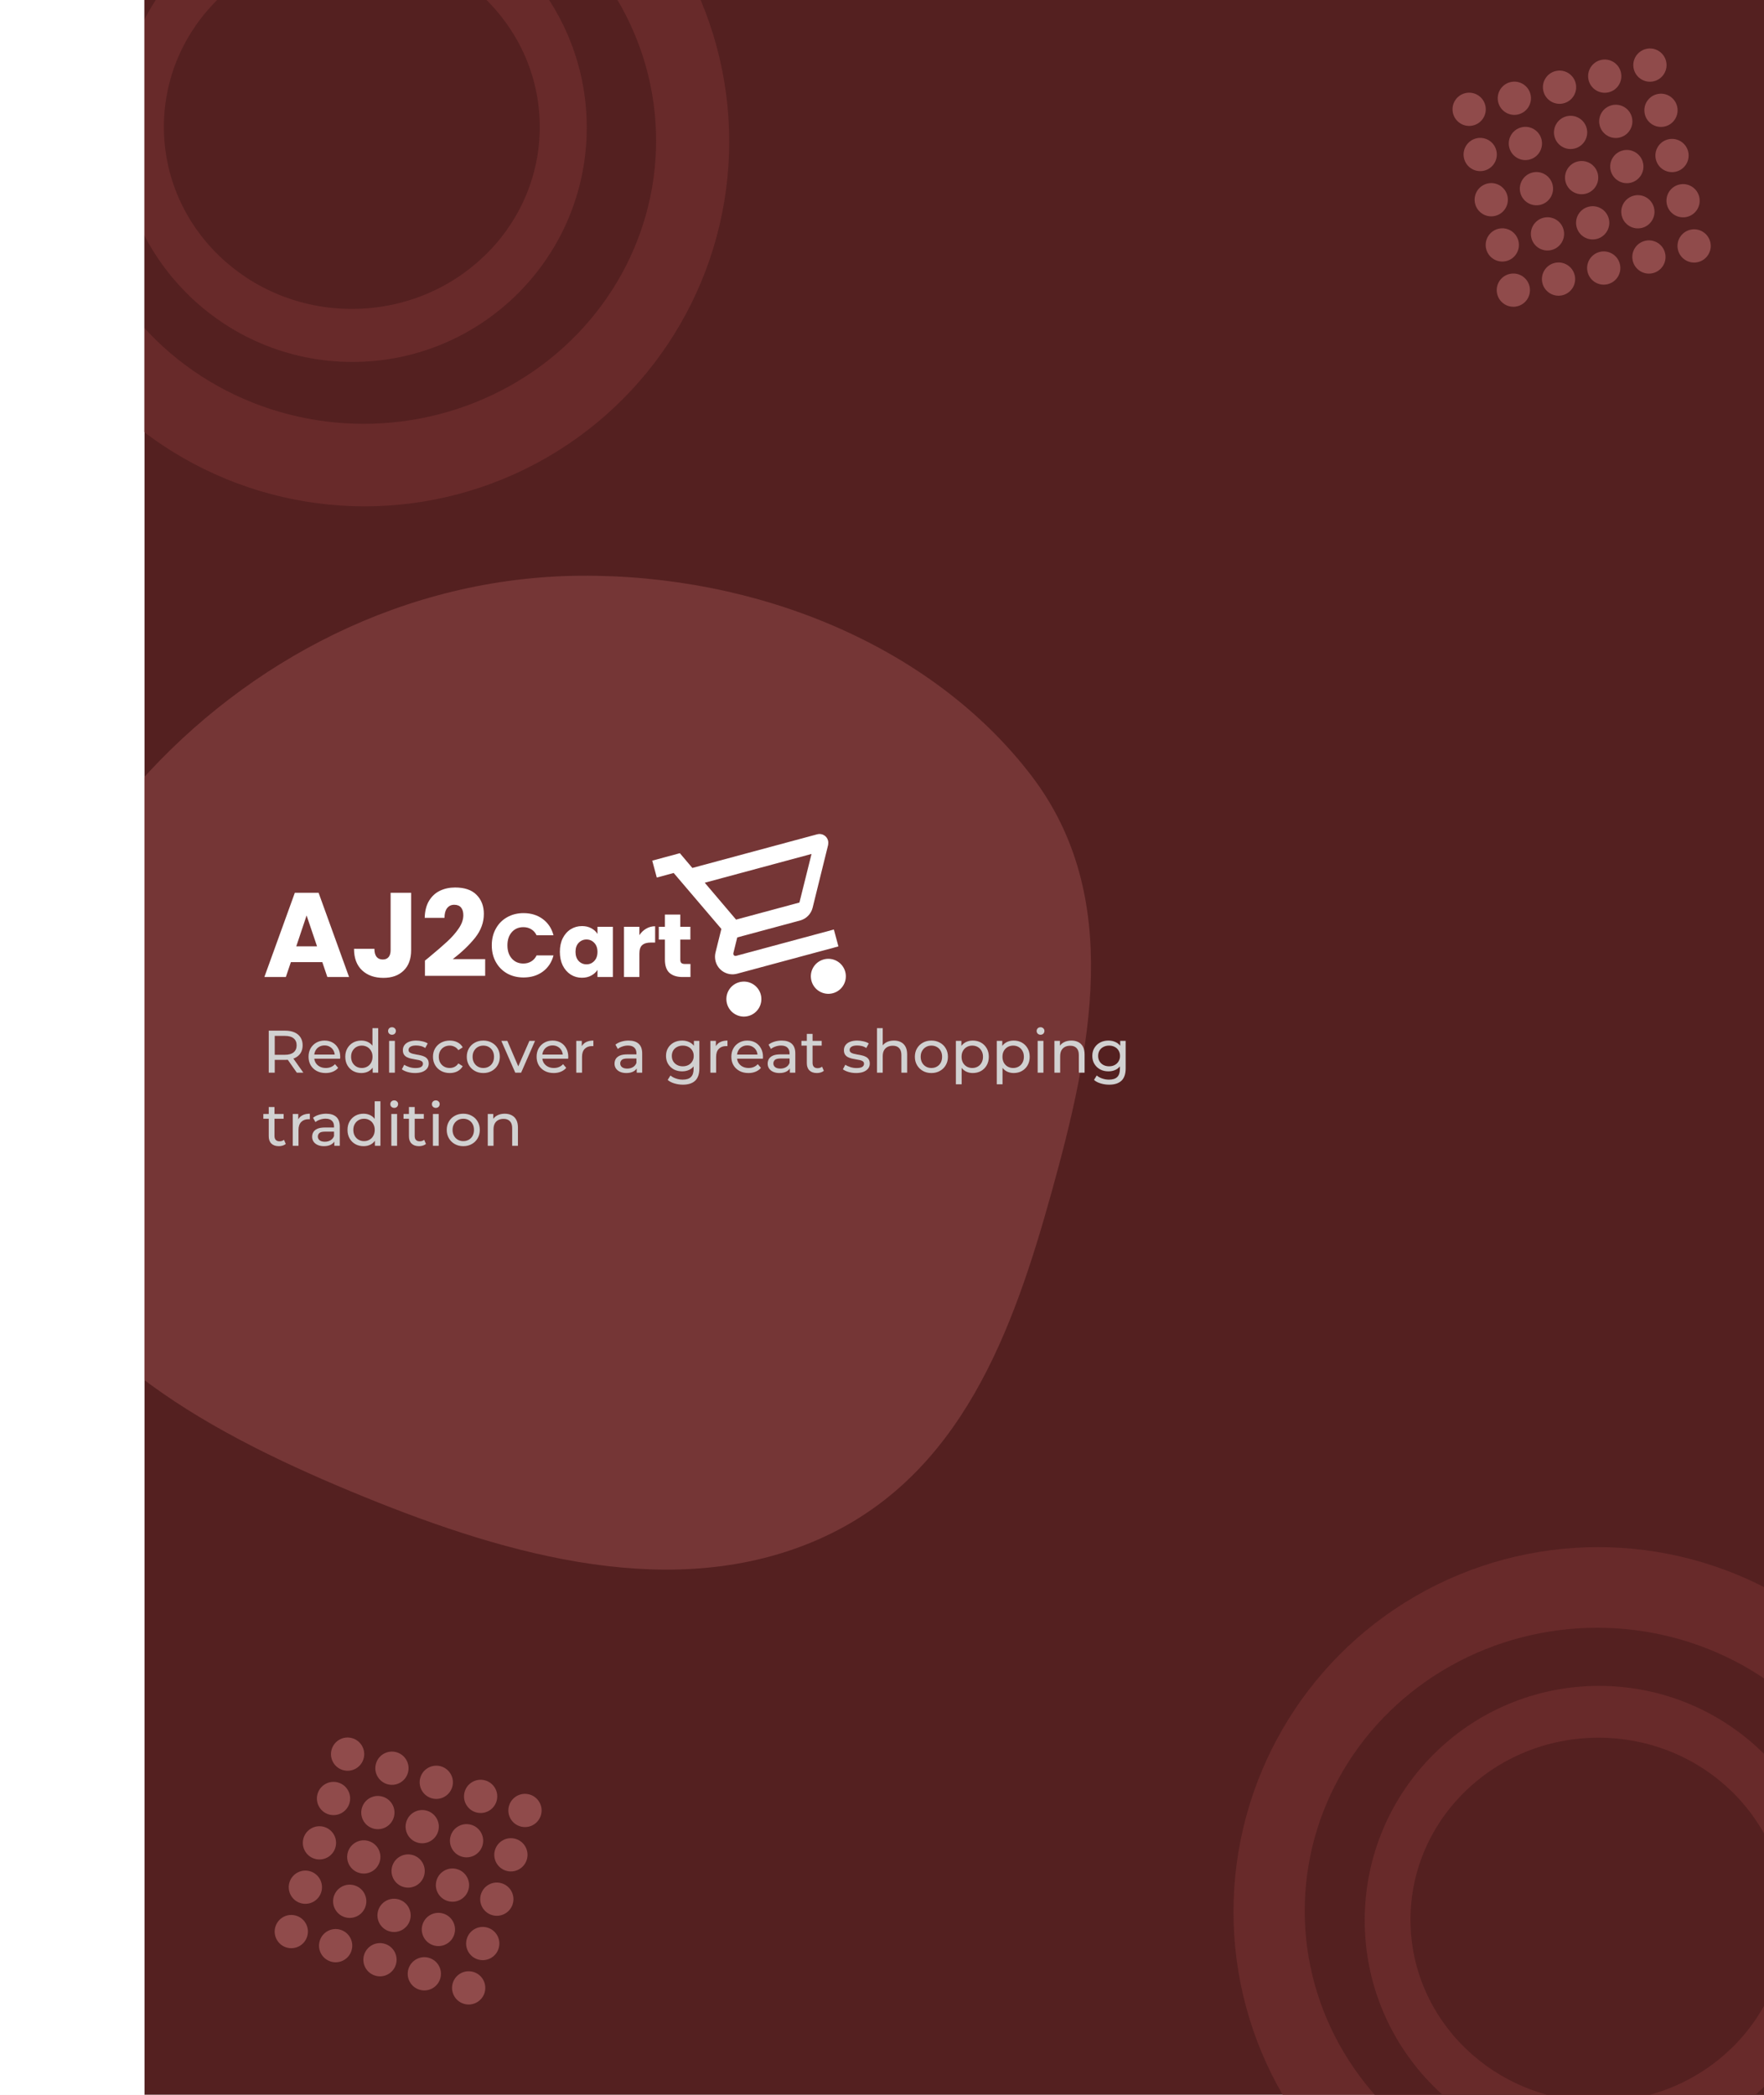 <svg width="941" height="1117" viewBox="0 0 941 1117" fill="none" xmlns="http://www.w3.org/2000/svg">
<rect width="941" height="1117" fill="#F5F5F5"/>
<g clip-path="url(#clip0_0_1)">
<rect width="1728" height="1117" transform="translate(-787)" fill="white"/>
<rect x="77" width="864" height="1117" fill="#542020"/>
<path fill-rule="evenodd" clip-rule="evenodd" d="M309.55 307.011C403.797 306.265 497.138 344.218 550.21 413.652C599.484 478.117 581.977 560.167 560.922 635.883C540.541 709.17 512.88 787.113 437.017 820.693C360.348 854.629 272.086 829.926 194.239 798.19C113.775 765.387 32.427 721.926 8.488 645.993C-16.628 566.33 16.572 482.299 74.192 417.421C132.088 352.232 216.283 307.749 309.55 307.011Z" fill="#914B4B" fill-opacity="0.53"/>
<circle cx="194.5" cy="75.5" r="194.5" fill="#682A2A"/>
<ellipse cx="194" cy="75" rx="156" ry="151" fill="#542020"/>
<circle cx="852.5" cy="1019.5" r="194.5" fill="#682A2A"/>
<ellipse cx="852" cy="1019" rx="156" ry="151" fill="#542020"/>
<circle cx="188" cy="68" r="125" fill="#682A2A"/>
<ellipse cx="187.679" cy="67.679" rx="100.257" ry="97.044" fill="#542020"/>
<circle cx="853" cy="1024" r="125" fill="#682A2A"/>
<ellipse cx="852.679" cy="1023.68" rx="100.257" ry="97.044" fill="#542020"/>
<ellipse cx="783.715" cy="58.289" rx="8.864" ry="8.863" transform="rotate(-13.737 783.715 58.289)" fill="#904B4B"/>
<ellipse cx="831.931" cy="46.502" rx="8.864" ry="8.863" transform="rotate(-13.737 831.931 46.502)" fill="#904B4B"/>
<ellipse cx="807.823" cy="52.395" rx="8.864" ry="8.863" transform="rotate(-13.737 807.823 52.395)" fill="#904B4B"/>
<ellipse cx="856.04" cy="40.608" rx="8.864" ry="8.863" transform="rotate(-13.737 856.04 40.608)" fill="#904B4B"/>
<ellipse cx="880.148" cy="34.715" rx="8.864" ry="8.863" transform="rotate(-13.737 880.148 34.715)" fill="#904B4B"/>
<ellipse cx="789.608" cy="82.396" rx="8.864" ry="8.863" transform="rotate(-13.737 789.608 82.396)" fill="#904B4B"/>
<ellipse cx="837.825" cy="70.609" rx="8.864" ry="8.863" transform="rotate(-13.737 837.825 70.609)" fill="#904B4B"/>
<ellipse cx="813.716" cy="76.502" rx="8.864" ry="8.863" transform="rotate(-13.737 813.716 76.502)" fill="#904B4B"/>
<ellipse cx="861.933" cy="64.716" rx="8.864" ry="8.863" transform="rotate(-13.737 861.933 64.716)" fill="#904B4B"/>
<ellipse cx="886.041" cy="58.822" rx="8.864" ry="8.863" transform="rotate(-13.737 886.041 58.822)" fill="#904B4B"/>
<ellipse cx="795.501" cy="106.503" rx="8.864" ry="8.863" transform="rotate(-13.737 795.501 106.503)" fill="#904B4B"/>
<ellipse cx="843.718" cy="94.716" rx="8.864" ry="8.863" transform="rotate(-13.737 843.718 94.716)" fill="#904B4B"/>
<ellipse cx="819.61" cy="100.61" rx="8.864" ry="8.863" transform="rotate(-13.737 819.61 100.61)" fill="#904B4B"/>
<ellipse cx="867.826" cy="88.823" rx="8.864" ry="8.863" transform="rotate(-13.737 867.826 88.823)" fill="#904B4B"/>
<ellipse cx="891.935" cy="82.93" rx="8.864" ry="8.863" transform="rotate(-13.737 891.935 82.93)" fill="#904B4B"/>
<ellipse cx="801.395" cy="130.611" rx="8.864" ry="8.863" transform="rotate(-13.737 801.395 130.611)" fill="#904B4B"/>
<ellipse cx="849.611" cy="118.824" rx="8.864" ry="8.863" transform="rotate(-13.737 849.611 118.824)" fill="#904B4B"/>
<ellipse cx="825.503" cy="124.717" rx="8.864" ry="8.863" transform="rotate(-13.737 825.503 124.717)" fill="#904B4B"/>
<ellipse cx="873.72" cy="112.93" rx="8.864" ry="8.863" transform="rotate(-13.737 873.72 112.93)" fill="#904B4B"/>
<ellipse cx="897.828" cy="107.037" rx="8.864" ry="8.863" transform="rotate(-13.737 897.828 107.037)" fill="#904B4B"/>
<ellipse cx="807.288" cy="154.718" rx="8.864" ry="8.863" transform="rotate(-13.737 807.288 154.718)" fill="#904B4B"/>
<ellipse cx="855.504" cy="142.931" rx="8.864" ry="8.863" transform="rotate(-13.737 855.504 142.931)" fill="#904B4B"/>
<ellipse cx="831.396" cy="148.825" rx="8.864" ry="8.863" transform="rotate(-13.737 831.396 148.825)" fill="#904B4B"/>
<ellipse cx="879.613" cy="137.038" rx="8.864" ry="8.863" transform="rotate(-13.737 879.613 137.038)" fill="#904B4B"/>
<ellipse cx="903.721" cy="131.144" rx="8.864" ry="8.863" transform="rotate(-13.737 903.721 131.144)" fill="#904B4B"/>
<ellipse cx="185.425" cy="935.39" rx="8.864" ry="8.863" transform="rotate(17.611 185.425 935.39)" fill="#904B4B"/>
<ellipse cx="232.735" cy="950.408" rx="8.864" ry="8.863" transform="rotate(17.611 232.735 950.408)" fill="#904B4B"/>
<ellipse cx="209.08" cy="942.899" rx="8.864" ry="8.863" transform="rotate(17.611 209.08 942.899)" fill="#904B4B"/>
<ellipse cx="256.39" cy="957.917" rx="8.864" ry="8.863" transform="rotate(17.611 256.39 957.917)" fill="#904B4B"/>
<ellipse cx="280.045" cy="965.426" rx="8.864" ry="8.863" transform="rotate(17.611 280.045 965.426)" fill="#904B4B"/>
<ellipse cx="177.917" cy="959.044" rx="8.864" ry="8.863" transform="rotate(17.611 177.917 959.044)" fill="#904B4B"/>
<ellipse cx="225.227" cy="974.062" rx="8.864" ry="8.863" transform="rotate(17.611 225.227 974.062)" fill="#904B4B"/>
<ellipse cx="201.572" cy="966.553" rx="8.864" ry="8.863" transform="rotate(17.611 201.572 966.553)" fill="#904B4B"/>
<ellipse cx="248.882" cy="981.571" rx="8.864" ry="8.863" transform="rotate(17.611 248.882 981.571)" fill="#904B4B"/>
<ellipse cx="272.537" cy="989.08" rx="8.864" ry="8.863" transform="rotate(17.611 272.537 989.08)" fill="#904B4B"/>
<ellipse cx="170.408" cy="982.699" rx="8.864" ry="8.863" transform="rotate(17.611 170.408 982.699)" fill="#904B4B"/>
<ellipse cx="217.718" cy="997.716" rx="8.864" ry="8.863" transform="rotate(17.611 217.718 997.716)" fill="#904B4B"/>
<ellipse cx="194.063" cy="990.208" rx="8.864" ry="8.863" transform="rotate(17.611 194.063 990.208)" fill="#904B4B"/>
<ellipse cx="241.373" cy="1005.23" rx="8.864" ry="8.863" transform="rotate(17.611 241.373 1005.23)" fill="#904B4B"/>
<ellipse cx="265.028" cy="1012.73" rx="8.864" ry="8.863" transform="rotate(17.611 265.028 1012.73)" fill="#904B4B"/>
<ellipse cx="162.899" cy="1006.35" rx="8.864" ry="8.863" transform="rotate(17.611 162.899 1006.35)" fill="#904B4B"/>
<ellipse cx="210.209" cy="1021.37" rx="8.864" ry="8.863" transform="rotate(17.611 210.209 1021.37)" fill="#904B4B"/>
<ellipse cx="186.554" cy="1013.86" rx="8.864" ry="8.863" transform="rotate(17.611 186.554 1013.86)" fill="#904B4B"/>
<ellipse cx="233.864" cy="1028.88" rx="8.864" ry="8.863" transform="rotate(17.611 233.864 1028.88)" fill="#904B4B"/>
<ellipse cx="257.519" cy="1036.39" rx="8.864" ry="8.863" transform="rotate(17.611 257.519 1036.39)" fill="#904B4B"/>
<ellipse cx="155.391" cy="1030.01" rx="8.864" ry="8.863" transform="rotate(17.611 155.391 1030.01)" fill="#904B4B"/>
<ellipse cx="202.701" cy="1045.02" rx="8.864" ry="8.863" transform="rotate(17.611 202.701 1045.02)" fill="#904B4B"/>
<ellipse cx="179.046" cy="1037.52" rx="8.864" ry="8.863" transform="rotate(17.611 179.046 1037.52)" fill="#904B4B"/>
<ellipse cx="226.356" cy="1052.53" rx="8.864" ry="8.863" transform="rotate(17.611 226.356 1052.53)" fill="#904B4B"/>
<ellipse cx="250.011" cy="1060.04" rx="8.864" ry="8.863" transform="rotate(17.611 250.011 1060.04)" fill="#904B4B"/>
<rect x="-787" width="864" height="1117" fill="white"/>
<path d="M143.36 572V549.6H152.096C154.059 549.6 155.733 549.909 157.12 550.528C158.507 551.147 159.573 552.043 160.32 553.216C161.067 554.389 161.44 555.787 161.44 557.408C161.44 559.029 161.067 560.427 160.32 561.6C159.573 562.752 158.507 563.637 157.12 564.256C155.733 564.875 154.059 565.184 152.096 565.184H145.12L146.56 563.712V572H143.36ZM158.336 572L152.64 563.872H156.064L161.824 572H158.336ZM146.56 564.032L145.12 562.464H152C154.048 562.464 155.595 562.027 156.64 561.152C157.707 560.256 158.24 559.008 158.24 557.408C158.24 555.808 157.707 554.571 156.64 553.696C155.595 552.821 154.048 552.384 152 552.384H145.12L146.56 550.784V564.032ZM173.714 572.192C171.901 572.192 170.301 571.819 168.914 571.072C167.549 570.325 166.482 569.301 165.714 568C164.967 566.699 164.594 565.205 164.594 563.52C164.594 561.835 164.957 560.341 165.682 559.04C166.429 557.739 167.442 556.725 168.722 556C170.023 555.253 171.485 554.88 173.106 554.88C174.749 554.88 176.199 555.243 177.458 555.968C178.717 556.693 179.698 557.717 180.402 559.04C181.127 560.341 181.49 561.867 181.49 563.616C181.49 563.744 181.479 563.893 181.458 564.064C181.458 564.235 181.447 564.395 181.426 564.544H166.994V562.336H179.826L178.578 563.104C178.599 562.016 178.375 561.045 177.906 560.192C177.437 559.339 176.786 558.677 175.954 558.208C175.143 557.717 174.194 557.472 173.106 557.472C172.039 557.472 171.09 557.717 170.258 558.208C169.426 558.677 168.775 559.349 168.306 560.224C167.837 561.077 167.602 562.059 167.602 563.168V563.68C167.602 564.811 167.858 565.824 168.37 566.72C168.903 567.595 169.639 568.277 170.578 568.768C171.517 569.259 172.594 569.504 173.81 569.504C174.813 569.504 175.719 569.333 176.53 568.992C177.362 568.651 178.087 568.139 178.706 567.456L180.402 569.44C179.634 570.336 178.674 571.019 177.522 571.488C176.391 571.957 175.122 572.192 173.714 572.192ZM192.764 572.192C191.121 572.192 189.649 571.829 188.348 571.104C187.068 570.379 186.054 569.365 185.308 568.064C184.561 566.763 184.188 565.248 184.188 563.52C184.188 561.792 184.561 560.288 185.308 559.008C186.054 557.707 187.068 556.693 188.348 555.968C189.649 555.243 191.121 554.88 192.764 554.88C194.193 554.88 195.484 555.2 196.636 555.84C197.788 556.48 198.705 557.44 199.388 558.72C200.092 560 200.444 561.6 200.444 563.52C200.444 565.44 200.102 567.04 199.42 568.32C198.758 569.6 197.852 570.571 196.7 571.232C195.548 571.872 194.236 572.192 192.764 572.192ZM193.02 569.504C194.086 569.504 195.046 569.259 195.9 568.768C196.774 568.277 197.457 567.584 197.948 566.688C198.46 565.771 198.716 564.715 198.716 563.52C198.716 562.304 198.46 561.259 197.948 560.384C197.457 559.488 196.774 558.795 195.9 558.304C195.046 557.813 194.086 557.568 193.02 557.568C191.932 557.568 190.961 557.813 190.108 558.304C189.254 558.795 188.572 559.488 188.06 560.384C187.548 561.259 187.292 562.304 187.292 563.52C187.292 564.715 187.548 565.771 188.06 566.688C188.572 567.584 189.254 568.277 190.108 568.768C190.961 569.259 191.932 569.504 193.02 569.504ZM198.812 572V567.424L199.004 563.488L198.684 559.552V548.256H201.756V572H198.812ZM207.568 572V555.04H210.64V572H207.568ZM209.104 551.776C208.507 551.776 208.006 551.584 207.6 551.2C207.216 550.816 207.024 550.347 207.024 549.792C207.024 549.216 207.216 548.736 207.6 548.352C208.006 547.968 208.507 547.776 209.104 547.776C209.702 547.776 210.192 547.968 210.576 548.352C210.982 548.715 211.184 549.173 211.184 549.728C211.184 550.304 210.992 550.795 210.608 551.2C210.224 551.584 209.723 551.776 209.104 551.776ZM221.37 572.192C219.962 572.192 218.618 572 217.338 571.616C216.079 571.232 215.087 570.763 214.362 570.208L215.642 567.776C216.367 568.267 217.263 568.683 218.33 569.024C219.396 569.365 220.484 569.536 221.594 569.536C223.023 569.536 224.047 569.333 224.666 568.928C225.306 568.523 225.626 567.957 225.626 567.232C225.626 566.699 225.434 566.283 225.05 565.984C224.666 565.685 224.154 565.461 223.514 565.312C222.895 565.163 222.202 565.035 221.434 564.928C220.666 564.8 219.898 564.651 219.13 564.48C218.362 564.288 217.658 564.032 217.018 563.712C216.378 563.371 215.866 562.912 215.482 562.336C215.098 561.739 214.906 560.949 214.906 559.968C214.906 558.944 215.194 558.048 215.77 557.28C216.346 556.512 217.156 555.925 218.202 555.52C219.268 555.093 220.527 554.88 221.978 554.88C223.087 554.88 224.207 555.019 225.338 555.296C226.49 555.552 227.428 555.925 228.154 556.416L226.842 558.848C226.074 558.336 225.274 557.984 224.442 557.792C223.61 557.6 222.778 557.504 221.946 557.504C220.602 557.504 219.599 557.728 218.938 558.176C218.276 558.603 217.946 559.157 217.946 559.84C217.946 560.416 218.138 560.864 218.522 561.184C218.927 561.483 219.439 561.717 220.058 561.888C220.698 562.059 221.402 562.208 222.17 562.336C222.938 562.443 223.706 562.592 224.474 562.784C225.242 562.955 225.935 563.2 226.554 563.52C227.194 563.84 227.706 564.288 228.09 564.864C228.495 565.44 228.698 566.208 228.698 567.168C228.698 568.192 228.399 569.077 227.802 569.824C227.204 570.571 226.362 571.157 225.274 571.584C224.186 571.989 222.884 572.192 221.37 572.192ZM239.929 572.192C238.201 572.192 236.654 571.819 235.289 571.072C233.945 570.325 232.889 569.301 232.121 568C231.353 566.699 230.969 565.205 230.969 563.52C230.969 561.835 231.353 560.341 232.121 559.04C232.889 557.739 233.945 556.725 235.289 556C236.654 555.253 238.201 554.88 239.929 554.88C241.465 554.88 242.83 555.189 244.025 555.808C245.241 556.405 246.18 557.301 246.841 558.496L244.505 560C243.95 559.168 243.268 558.56 242.457 558.176C241.668 557.771 240.814 557.568 239.897 557.568C238.788 557.568 237.796 557.813 236.921 558.304C236.046 558.795 235.353 559.488 234.841 560.384C234.329 561.259 234.073 562.304 234.073 563.52C234.073 564.736 234.329 565.792 234.841 566.688C235.353 567.584 236.046 568.277 236.921 568.768C237.796 569.259 238.788 569.504 239.897 569.504C240.814 569.504 241.668 569.312 242.457 568.928C243.268 568.523 243.95 567.904 244.505 567.072L246.841 568.544C246.18 569.717 245.241 570.624 244.025 571.264C242.83 571.883 241.465 572.192 239.929 572.192ZM257.832 572.192C256.126 572.192 254.611 571.819 253.288 571.072C251.966 570.325 250.92 569.301 250.152 568C249.384 566.677 249 565.184 249 563.52C249 561.835 249.384 560.341 250.152 559.04C250.92 557.739 251.966 556.725 253.288 556C254.611 555.253 256.126 554.88 257.832 554.88C259.518 554.88 261.022 555.253 262.344 556C263.688 556.725 264.734 557.739 265.48 559.04C266.248 560.32 266.632 561.813 266.632 563.52C266.632 565.205 266.248 566.699 265.48 568C264.734 569.301 263.688 570.325 262.344 571.072C261.022 571.819 259.518 572.192 257.832 572.192ZM257.832 569.504C258.92 569.504 259.891 569.259 260.744 568.768C261.619 568.277 262.302 567.584 262.792 566.688C263.283 565.771 263.528 564.715 263.528 563.52C263.528 562.304 263.283 561.259 262.792 560.384C262.302 559.488 261.619 558.795 260.744 558.304C259.891 557.813 258.92 557.568 257.832 557.568C256.744 557.568 255.774 557.813 254.92 558.304C254.067 558.795 253.384 559.488 252.872 560.384C252.36 561.259 252.104 562.304 252.104 563.52C252.104 564.715 252.36 565.771 252.872 566.688C253.384 567.584 254.067 568.277 254.92 568.768C255.774 569.259 256.744 569.504 257.832 569.504ZM274.86 572L267.436 555.04H270.636L277.228 570.4H275.692L282.412 555.04H285.42L277.996 572H274.86ZM295.37 572.192C293.557 572.192 291.957 571.819 290.57 571.072C289.205 570.325 288.138 569.301 287.37 568C286.624 566.699 286.25 565.205 286.25 563.52C286.25 561.835 286.613 560.341 287.338 559.04C288.085 557.739 289.098 556.725 290.378 556C291.68 555.253 293.141 554.88 294.762 554.88C296.405 554.88 297.856 555.243 299.114 555.968C300.373 556.693 301.354 557.717 302.058 559.04C302.784 560.341 303.146 561.867 303.146 563.616C303.146 563.744 303.136 563.893 303.114 564.064C303.114 564.235 303.104 564.395 303.082 564.544H288.65V562.336H301.482L300.234 563.104C300.256 562.016 300.032 561.045 299.562 560.192C299.093 559.339 298.442 558.677 297.61 558.208C296.8 557.717 295.85 557.472 294.762 557.472C293.696 557.472 292.746 557.717 291.914 558.208C291.082 558.677 290.432 559.349 289.962 560.224C289.493 561.077 289.258 562.059 289.258 563.168V563.68C289.258 564.811 289.514 565.824 290.026 566.72C290.56 567.595 291.296 568.277 292.234 568.768C293.173 569.259 294.25 569.504 295.466 569.504C296.469 569.504 297.376 569.333 298.186 568.992C299.018 568.651 299.744 568.139 300.362 567.456L302.058 569.44C301.29 570.336 300.33 571.019 299.178 571.488C298.048 571.957 296.778 572.192 295.37 572.192ZM307.412 572V555.04H310.356V559.648L310.068 558.496C310.537 557.323 311.327 556.427 312.436 555.808C313.545 555.189 314.911 554.88 316.532 554.88V557.856C316.404 557.835 316.276 557.824 316.148 557.824C316.041 557.824 315.935 557.824 315.828 557.824C314.185 557.824 312.884 558.315 311.924 559.296C310.964 560.277 310.484 561.696 310.484 563.552V572H307.412ZM339.659 572V568.416L339.499 567.744V561.632C339.499 560.331 339.115 559.328 338.347 558.624C337.6 557.899 336.469 557.536 334.955 557.536C333.952 557.536 332.971 557.707 332.011 558.048C331.051 558.368 330.24 558.805 329.579 559.36L328.299 557.056C329.173 556.352 330.219 555.819 331.435 555.456C332.672 555.072 333.963 554.88 335.307 554.88C337.632 554.88 339.424 555.445 340.683 556.576C341.941 557.707 342.571 559.435 342.571 561.76V572H339.659ZM334.091 572.192C332.832 572.192 331.723 571.979 330.763 571.552C329.824 571.125 329.099 570.539 328.587 569.792C328.075 569.024 327.819 568.16 327.819 567.2C327.819 566.283 328.032 565.451 328.459 564.704C328.907 563.957 329.621 563.36 330.603 562.912C331.605 562.464 332.949 562.24 334.635 562.24H340.011V564.448H334.763C333.227 564.448 332.192 564.704 331.659 565.216C331.125 565.728 330.859 566.347 330.859 567.072C330.859 567.904 331.189 568.576 331.851 569.088C332.512 569.579 333.429 569.824 334.603 569.824C335.755 569.824 336.757 569.568 337.611 569.056C338.485 568.544 339.115 567.797 339.499 566.816L340.107 568.928C339.701 569.931 338.987 570.731 337.963 571.328C336.939 571.904 335.648 572.192 334.091 572.192ZM364.274 578.4C362.716 578.4 361.202 578.176 359.73 577.728C358.279 577.301 357.095 576.683 356.178 575.872L357.65 573.504C358.439 574.187 359.41 574.72 360.562 575.104C361.714 575.509 362.919 575.712 364.178 575.712C366.183 575.712 367.655 575.243 368.594 574.304C369.532 573.365 370.002 571.936 370.002 570.016V566.432L370.322 563.072L370.162 559.68V555.04H373.074V569.696C373.074 572.683 372.327 574.88 370.833 576.288C369.34 577.696 367.154 578.4 364.274 578.4ZM363.89 571.296C362.247 571.296 360.775 570.955 359.474 570.272C358.194 569.568 357.17 568.597 356.402 567.36C355.655 566.123 355.282 564.693 355.282 563.072C355.282 561.429 355.655 560 356.402 558.784C357.17 557.547 358.194 556.587 359.474 555.904C360.775 555.221 362.247 554.88 363.89 554.88C365.34 554.88 366.663 555.179 367.858 555.776C369.052 556.352 370.002 557.248 370.706 558.464C371.431 559.68 371.794 561.216 371.794 563.072C371.794 564.907 371.431 566.432 370.706 567.648C370.002 568.864 369.052 569.781 367.858 570.4C366.663 570.997 365.34 571.296 363.89 571.296ZM364.242 568.608C365.372 568.608 366.375 568.373 367.25 567.904C368.124 567.435 368.807 566.784 369.298 565.952C369.81 565.12 370.066 564.16 370.066 563.072C370.066 561.984 369.81 561.024 369.298 560.192C368.807 559.36 368.124 558.72 367.25 558.272C366.375 557.803 365.372 557.568 364.242 557.568C363.111 557.568 362.098 557.803 361.202 558.272C360.327 558.72 359.634 559.36 359.122 560.192C358.631 561.024 358.386 561.984 358.386 563.072C358.386 564.16 358.631 565.12 359.122 565.952C359.634 566.784 360.327 567.435 361.202 567.904C362.098 568.373 363.111 568.608 364.242 568.608ZM378.943 572V555.04H381.887V559.648L381.599 558.496C382.069 557.323 382.858 556.427 383.967 555.808C385.077 555.189 386.442 554.88 388.063 554.88V557.856C387.935 557.835 387.807 557.824 387.679 557.824C387.573 557.824 387.466 557.824 387.359 557.824C385.717 557.824 384.415 558.315 383.455 559.296C382.495 560.277 382.015 561.696 382.015 563.552V572H378.943ZM399.245 572.192C397.432 572.192 395.832 571.819 394.445 571.072C393.08 570.325 392.013 569.301 391.245 568C390.499 566.699 390.125 565.205 390.125 563.52C390.125 561.835 390.488 560.341 391.213 559.04C391.96 557.739 392.973 556.725 394.253 556C395.555 555.253 397.016 554.88 398.637 554.88C400.28 554.88 401.731 555.243 402.989 555.968C404.248 556.693 405.229 557.717 405.933 559.04C406.659 560.341 407.021 561.867 407.021 563.616C407.021 563.744 407.011 563.893 406.989 564.064C406.989 564.235 406.979 564.395 406.957 564.544H392.525V562.336H405.357L404.109 563.104C404.131 562.016 403.907 561.045 403.437 560.192C402.968 559.339 402.317 558.677 401.485 558.208C400.675 557.717 399.725 557.472 398.637 557.472C397.571 557.472 396.621 557.717 395.789 558.208C394.957 558.677 394.307 559.349 393.837 560.224C393.368 561.077 393.133 562.059 393.133 563.168V563.68C393.133 564.811 393.389 565.824 393.901 566.72C394.435 567.595 395.171 568.277 396.109 568.768C397.048 569.259 398.125 569.504 399.341 569.504C400.344 569.504 401.251 569.333 402.061 568.992C402.893 568.651 403.619 568.139 404.237 567.456L405.933 569.44C405.165 570.336 404.205 571.019 403.053 571.488C401.923 571.957 400.653 572.192 399.245 572.192ZM421.346 572V568.416L421.186 567.744V561.632C421.186 560.331 420.802 559.328 420.034 558.624C419.288 557.899 418.157 557.536 416.642 557.536C415.64 557.536 414.658 557.707 413.698 558.048C412.738 558.368 411.928 558.805 411.266 559.36L409.986 557.056C410.861 556.352 411.906 555.819 413.122 555.456C414.36 555.072 415.65 554.88 416.994 554.88C419.32 554.88 421.112 555.445 422.37 556.576C423.629 557.707 424.258 559.435 424.258 561.76V572H421.346ZM415.778 572.192C414.52 572.192 413.41 571.979 412.45 571.552C411.512 571.125 410.786 570.539 410.274 569.792C409.762 569.024 409.506 568.16 409.506 567.2C409.506 566.283 409.72 565.451 410.146 564.704C410.594 563.957 411.309 563.36 412.29 562.912C413.293 562.464 414.637 562.24 416.322 562.24H421.698V564.448H416.45C414.914 564.448 413.88 564.704 413.346 565.216C412.813 565.728 412.546 566.347 412.546 567.072C412.546 567.904 412.877 568.576 413.538 569.088C414.2 569.579 415.117 569.824 416.29 569.824C417.442 569.824 418.445 569.568 419.298 569.056C420.173 568.544 420.802 567.797 421.186 566.816L421.794 568.928C421.389 569.931 420.674 570.731 419.65 571.328C418.626 571.904 417.336 572.192 415.778 572.192ZM435.767 572.192C434.061 572.192 432.738 571.733 431.799 570.816C430.861 569.899 430.391 568.587 430.391 566.88V551.328H433.463V566.752C433.463 567.669 433.687 568.373 434.135 568.864C434.605 569.355 435.266 569.6 436.119 569.6C437.079 569.6 437.879 569.333 438.519 568.8L439.479 571.008C439.01 571.413 438.445 571.712 437.783 571.904C437.143 572.096 436.471 572.192 435.767 572.192ZM427.511 557.568V555.04H438.327V557.568H427.511ZM456.651 572.192C455.243 572.192 453.899 572 452.619 571.616C451.36 571.232 450.368 570.763 449.643 570.208L450.923 567.776C451.648 568.267 452.544 568.683 453.611 569.024C454.678 569.365 455.766 569.536 456.875 569.536C458.304 569.536 459.328 569.333 459.947 568.928C460.587 568.523 460.907 567.957 460.907 567.232C460.907 566.699 460.715 566.283 460.331 565.984C459.947 565.685 459.435 565.461 458.795 565.312C458.176 565.163 457.483 565.035 456.715 564.928C455.947 564.8 455.179 564.651 454.411 564.48C453.643 564.288 452.939 564.032 452.299 563.712C451.659 563.371 451.147 562.912 450.763 562.336C450.379 561.739 450.187 560.949 450.187 559.968C450.187 558.944 450.475 558.048 451.051 557.28C451.627 556.512 452.438 555.925 453.483 555.52C454.55 555.093 455.808 554.88 457.259 554.88C458.368 554.88 459.488 555.019 460.619 555.296C461.771 555.552 462.71 555.925 463.435 556.416L462.123 558.848C461.355 558.336 460.555 557.984 459.723 557.792C458.891 557.6 458.059 557.504 457.227 557.504C455.883 557.504 454.88 557.728 454.219 558.176C453.558 558.603 453.227 559.157 453.227 559.84C453.227 560.416 453.419 560.864 453.803 561.184C454.208 561.483 454.72 561.717 455.339 561.888C455.979 562.059 456.683 562.208 457.451 562.336C458.219 562.443 458.987 562.592 459.755 562.784C460.523 562.955 461.216 563.2 461.835 563.52C462.475 563.84 462.987 564.288 463.371 564.864C463.776 565.44 463.979 566.208 463.979 567.168C463.979 568.192 463.68 569.077 463.083 569.824C462.486 570.571 461.643 571.157 460.555 571.584C459.467 571.989 458.166 572.192 456.651 572.192ZM476.874 554.88C478.261 554.88 479.477 555.147 480.522 555.68C481.589 556.213 482.421 557.024 483.018 558.112C483.616 559.2 483.914 560.576 483.914 562.24V572H480.842V562.592C480.842 560.949 480.437 559.712 479.626 558.88C478.837 558.048 477.717 557.632 476.266 557.632C475.178 557.632 474.229 557.845 473.418 558.272C472.608 558.699 471.978 559.328 471.53 560.16C471.104 560.992 470.89 562.027 470.89 563.264V572H467.818V548.256H470.89V559.616L470.282 558.4C470.837 557.291 471.69 556.427 472.842 555.808C473.994 555.189 475.338 554.88 476.874 554.88ZM496.864 572.192C495.157 572.192 493.642 571.819 492.32 571.072C490.997 570.325 489.952 569.301 489.184 568C488.416 566.677 488.032 565.184 488.032 563.52C488.032 561.835 488.416 560.341 489.184 559.04C489.952 557.739 490.997 556.725 492.32 556C493.642 555.253 495.157 554.88 496.864 554.88C498.549 554.88 500.053 555.253 501.376 556C502.72 556.725 503.765 557.739 504.512 559.04C505.28 560.32 505.664 561.813 505.664 563.52C505.664 565.205 505.28 566.699 504.512 568C503.765 569.301 502.72 570.325 501.376 571.072C500.053 571.819 498.549 572.192 496.864 572.192ZM496.864 569.504C497.952 569.504 498.922 569.259 499.776 568.768C500.65 568.277 501.333 567.584 501.824 566.688C502.314 565.771 502.56 564.715 502.56 563.52C502.56 562.304 502.314 561.259 501.824 560.384C501.333 559.488 500.65 558.795 499.776 558.304C498.922 557.813 497.952 557.568 496.864 557.568C495.776 557.568 494.805 557.813 493.952 558.304C493.098 558.795 492.416 559.488 491.904 560.384C491.392 561.259 491.136 562.304 491.136 563.52C491.136 564.715 491.392 565.771 491.904 566.688C492.416 567.584 493.098 568.277 493.952 568.768C494.805 569.259 495.776 569.504 496.864 569.504ZM518.904 572.192C517.496 572.192 516.205 571.872 515.032 571.232C513.88 570.571 512.952 569.6 512.248 568.32C511.565 567.04 511.224 565.44 511.224 563.52C511.224 561.6 511.555 560 512.216 558.72C512.899 557.44 513.816 556.48 514.968 555.84C516.141 555.2 517.453 554.88 518.904 554.88C520.568 554.88 522.04 555.243 523.32 555.968C524.6 556.693 525.613 557.707 526.36 559.008C527.107 560.288 527.48 561.792 527.48 563.52C527.48 565.248 527.107 566.763 526.36 568.064C525.613 569.365 524.6 570.379 523.32 571.104C522.04 571.829 520.568 572.192 518.904 572.192ZM509.912 578.208V555.04H512.856V559.616L512.664 563.552L512.984 567.488V578.208H509.912ZM518.648 569.504C519.736 569.504 520.707 569.259 521.56 568.768C522.435 568.277 523.117 567.584 523.608 566.688C524.12 565.771 524.376 564.715 524.376 563.52C524.376 562.304 524.12 561.259 523.608 560.384C523.117 559.488 522.435 558.795 521.56 558.304C520.707 557.813 519.736 557.568 518.648 557.568C517.581 557.568 516.611 557.813 515.736 558.304C514.883 558.795 514.2 559.488 513.688 560.384C513.197 561.259 512.952 562.304 512.952 563.52C512.952 564.715 513.197 565.771 513.688 566.688C514.2 567.584 514.883 568.277 515.736 568.768C516.611 569.259 517.581 569.504 518.648 569.504ZM540.717 572.192C539.309 572.192 538.018 571.872 536.845 571.232C535.693 570.571 534.765 569.6 534.061 568.32C533.378 567.04 533.036 565.44 533.036 563.52C533.036 561.6 533.367 560 534.029 558.72C534.711 557.44 535.629 556.48 536.781 555.84C537.954 555.2 539.266 554.88 540.717 554.88C542.381 554.88 543.853 555.243 545.133 555.968C546.413 556.693 547.426 557.707 548.173 559.008C548.919 560.288 549.293 561.792 549.293 563.52C549.293 565.248 548.919 566.763 548.173 568.064C547.426 569.365 546.413 570.379 545.133 571.104C543.853 571.829 542.381 572.192 540.717 572.192ZM531.725 578.208V555.04H534.669V559.616L534.477 563.552L534.797 567.488V578.208H531.725ZM540.461 569.504C541.549 569.504 542.519 569.259 543.373 568.768C544.247 568.277 544.93 567.584 545.421 566.688C545.933 565.771 546.189 564.715 546.189 563.52C546.189 562.304 545.933 561.259 545.421 560.384C544.93 559.488 544.247 558.795 543.373 558.304C542.519 557.813 541.549 557.568 540.461 557.568C539.394 557.568 538.423 557.813 537.549 558.304C536.695 558.795 536.013 559.488 535.501 560.384C535.01 561.259 534.765 562.304 534.765 563.52C534.765 564.715 535.01 565.771 535.501 566.688C536.013 567.584 536.695 568.277 537.549 568.768C538.423 569.259 539.394 569.504 540.461 569.504ZM553.537 572V555.04H556.609V572H553.537ZM555.073 551.776C554.476 551.776 553.974 551.584 553.569 551.2C553.185 550.816 552.993 550.347 552.993 549.792C552.993 549.216 553.185 548.736 553.569 548.352C553.974 547.968 554.476 547.776 555.073 547.776C555.67 547.776 556.161 547.968 556.545 548.352C556.95 548.715 557.153 549.173 557.153 549.728C557.153 550.304 556.961 550.795 556.577 551.2C556.193 551.584 555.692 551.776 555.073 551.776ZM571.531 554.88C572.917 554.88 574.133 555.147 575.179 555.68C576.245 556.213 577.077 557.024 577.675 558.112C578.272 559.2 578.571 560.576 578.571 562.24V572H575.499V562.592C575.499 560.949 575.093 559.712 574.283 558.88C573.493 558.048 572.373 557.632 570.923 557.632C569.835 557.632 568.885 557.845 568.075 558.272C567.264 558.699 566.635 559.328 566.187 560.16C565.76 560.992 565.547 562.027 565.547 563.264V572H562.475V555.04H565.419V559.616L564.939 558.4C565.493 557.291 566.347 556.427 567.499 555.808C568.651 555.189 569.995 554.88 571.531 554.88ZM591.68 578.4C590.122 578.4 588.608 578.176 587.136 577.728C585.685 577.301 584.501 576.683 583.584 575.872L585.056 573.504C585.845 574.187 586.816 574.72 587.968 575.104C589.12 575.509 590.325 575.712 591.584 575.712C593.589 575.712 595.061 575.243 596 574.304C596.938 573.365 597.408 571.936 597.408 570.016V566.432L597.728 563.072L597.568 559.68V555.04H600.48V569.696C600.48 572.683 599.733 574.88 598.24 576.288C596.746 577.696 594.56 578.4 591.68 578.4ZM591.296 571.296C589.653 571.296 588.181 570.955 586.88 570.272C585.6 569.568 584.576 568.597 583.808 567.36C583.061 566.123 582.688 564.693 582.688 563.072C582.688 561.429 583.061 560 583.808 558.784C584.576 557.547 585.6 556.587 586.88 555.904C588.181 555.221 589.653 554.88 591.296 554.88C592.746 554.88 594.069 555.179 595.264 555.776C596.458 556.352 597.408 557.248 598.112 558.464C598.837 559.68 599.2 561.216 599.2 563.072C599.2 564.907 598.837 566.432 598.112 567.648C597.408 568.864 596.458 569.781 595.264 570.4C594.069 570.997 592.746 571.296 591.296 571.296ZM591.648 568.608C592.778 568.608 593.781 568.373 594.656 567.904C595.53 567.435 596.213 566.784 596.704 565.952C597.216 565.12 597.472 564.16 597.472 563.072C597.472 561.984 597.216 561.024 596.704 560.192C596.213 559.36 595.53 558.72 594.656 558.272C593.781 557.803 592.778 557.568 591.648 557.568C590.517 557.568 589.504 557.803 588.608 558.272C587.733 558.72 587.04 559.36 586.528 560.192C586.037 561.024 585.792 561.984 585.792 563.072C585.792 564.16 586.037 565.12 586.528 565.952C587.04 566.784 587.733 567.435 588.608 567.904C589.504 568.373 590.517 568.608 591.648 568.608ZM148.736 611.192C147.029 611.192 145.707 610.733 144.768 609.816C143.829 608.899 143.36 607.587 143.36 605.88V590.328H146.432V605.752C146.432 606.669 146.656 607.373 147.104 607.864C147.573 608.355 148.235 608.6 149.088 608.6C150.048 608.6 150.848 608.333 151.488 607.8L152.448 610.008C151.979 610.413 151.413 610.712 150.752 610.904C150.112 611.096 149.44 611.192 148.736 611.192ZM140.48 596.568V594.04H151.296V596.568H140.48ZM156.162 611V594.04H159.106V598.648L158.818 597.496C159.287 596.323 160.077 595.427 161.186 594.808C162.295 594.189 163.661 593.88 165.282 593.88V596.856C165.154 596.835 165.026 596.824 164.898 596.824C164.791 596.824 164.685 596.824 164.578 596.824C162.935 596.824 161.634 597.315 160.674 598.296C159.714 599.277 159.234 600.696 159.234 602.552V611H156.162ZM178.346 611V607.416L178.186 606.744V600.632C178.186 599.331 177.802 598.328 177.034 597.624C176.288 596.899 175.157 596.536 173.642 596.536C172.64 596.536 171.658 596.707 170.698 597.048C169.738 597.368 168.928 597.805 168.266 598.36L166.986 596.056C167.861 595.352 168.906 594.819 170.122 594.456C171.36 594.072 172.65 593.88 173.994 593.88C176.32 593.88 178.112 594.445 179.37 595.576C180.629 596.707 181.258 598.435 181.258 600.76V611H178.346ZM172.778 611.192C171.52 611.192 170.41 610.979 169.45 610.552C168.512 610.125 167.786 609.539 167.274 608.792C166.762 608.024 166.506 607.16 166.506 606.2C166.506 605.283 166.72 604.451 167.146 603.704C167.594 602.957 168.309 602.36 169.29 601.912C170.293 601.464 171.637 601.24 173.322 601.24H178.698V603.448H173.45C171.914 603.448 170.88 603.704 170.346 604.216C169.813 604.728 169.546 605.347 169.546 606.072C169.546 606.904 169.877 607.576 170.538 608.088C171.2 608.579 172.117 608.824 173.29 608.824C174.442 608.824 175.445 608.568 176.298 608.056C177.173 607.544 177.802 606.797 178.186 605.816L178.794 607.928C178.389 608.931 177.674 609.731 176.65 610.328C175.626 610.904 174.336 611.192 172.778 611.192ZM193.951 611.192C192.309 611.192 190.837 610.829 189.535 610.104C188.255 609.379 187.242 608.365 186.495 607.064C185.749 605.763 185.375 604.248 185.375 602.52C185.375 600.792 185.749 599.288 186.495 598.008C187.242 596.707 188.255 595.693 189.535 594.968C190.837 594.243 192.309 593.88 193.951 593.88C195.381 593.88 196.671 594.2 197.823 594.84C198.975 595.48 199.893 596.44 200.575 597.72C201.279 599 201.631 600.6 201.631 602.52C201.631 604.44 201.29 606.04 200.607 607.32C199.946 608.6 199.039 609.571 197.887 610.232C196.735 610.872 195.423 611.192 193.951 611.192ZM194.207 608.504C195.274 608.504 196.234 608.259 197.087 607.768C197.962 607.277 198.645 606.584 199.135 605.688C199.647 604.771 199.903 603.715 199.903 602.52C199.903 601.304 199.647 600.259 199.135 599.384C198.645 598.488 197.962 597.795 197.087 597.304C196.234 596.813 195.274 596.568 194.207 596.568C193.119 596.568 192.149 596.813 191.295 597.304C190.442 597.795 189.759 598.488 189.247 599.384C188.735 600.259 188.479 601.304 188.479 602.52C188.479 603.715 188.735 604.771 189.247 605.688C189.759 606.584 190.442 607.277 191.295 607.768C192.149 608.259 193.119 608.504 194.207 608.504ZM199.999 611V606.424L200.191 602.488L199.871 598.552V587.256H202.943V611H199.999ZM208.756 611V594.04H211.828V611H208.756ZM210.292 590.776C209.694 590.776 209.193 590.584 208.788 590.2C208.404 589.816 208.212 589.347 208.212 588.792C208.212 588.216 208.404 587.736 208.788 587.352C209.193 586.968 209.694 586.776 210.292 586.776C210.889 586.776 211.38 586.968 211.764 587.352C212.169 587.715 212.372 588.173 212.372 588.728C212.372 589.304 212.18 589.795 211.796 590.2C211.412 590.584 210.91 590.776 210.292 590.776ZM223.517 611.192C221.811 611.192 220.488 610.733 219.549 609.816C218.611 608.899 218.141 607.587 218.141 605.88V590.328H221.213V605.752C221.213 606.669 221.437 607.373 221.885 607.864C222.355 608.355 223.016 608.6 223.869 608.6C224.829 608.6 225.629 608.333 226.269 607.8L227.229 610.008C226.76 610.413 226.195 610.712 225.533 610.904C224.893 611.096 224.221 611.192 223.517 611.192ZM215.261 596.568V594.04H226.077V596.568H215.261ZM230.943 611V594.04H234.015V611H230.943ZM232.479 590.776C231.882 590.776 231.381 590.584 230.975 590.2C230.591 589.816 230.399 589.347 230.399 588.792C230.399 588.216 230.591 587.736 230.975 587.352C231.381 586.968 231.882 586.776 232.479 586.776C233.077 586.776 233.567 586.968 233.951 587.352C234.357 587.715 234.559 588.173 234.559 588.728C234.559 589.304 234.367 589.795 233.983 590.2C233.599 590.584 233.098 590.776 232.479 590.776ZM247.145 611.192C245.438 611.192 243.923 610.819 242.601 610.072C241.278 609.325 240.233 608.301 239.465 607C238.697 605.677 238.313 604.184 238.313 602.52C238.313 600.835 238.697 599.341 239.465 598.04C240.233 596.739 241.278 595.725 242.601 595C243.923 594.253 245.438 593.88 247.145 593.88C248.83 593.88 250.334 594.253 251.657 595C253.001 595.725 254.046 596.739 254.793 598.04C255.561 599.32 255.945 600.813 255.945 602.52C255.945 604.205 255.561 605.699 254.793 607C254.046 608.301 253.001 609.325 251.657 610.072C250.334 610.819 248.83 611.192 247.145 611.192ZM247.145 608.504C248.233 608.504 249.203 608.259 250.057 607.768C250.931 607.277 251.614 606.584 252.105 605.688C252.595 604.771 252.841 603.715 252.841 602.52C252.841 601.304 252.595 600.259 252.105 599.384C251.614 598.488 250.931 597.795 250.057 597.304C249.203 596.813 248.233 596.568 247.145 596.568C246.057 596.568 245.086 596.813 244.233 597.304C243.379 597.795 242.697 598.488 242.185 599.384C241.673 600.259 241.417 601.304 241.417 602.52C241.417 603.715 241.673 604.771 242.185 605.688C242.697 606.584 243.379 607.277 244.233 607.768C245.086 608.259 246.057 608.504 247.145 608.504ZM269.249 593.88C270.636 593.88 271.852 594.147 272.897 594.68C273.964 595.213 274.796 596.024 275.393 597.112C275.991 598.2 276.289 599.576 276.289 601.24V611H273.217V601.592C273.217 599.949 272.812 598.712 272.001 597.88C271.212 597.048 270.092 596.632 268.641 596.632C267.553 596.632 266.604 596.845 265.793 597.272C264.983 597.699 264.353 598.328 263.905 599.16C263.479 599.992 263.265 601.027 263.265 602.264V611H260.193V594.04H263.137V598.616L262.657 597.4C263.212 596.291 264.065 595.427 265.217 594.808C266.369 594.189 267.713 593.88 269.249 593.88Z" fill="#D1D1D1"/>
<path d="M171.936 513.064H155.168L152.48 521H141.024L157.28 476.072H169.952L186.208 521H174.624L171.936 513.064ZM169.12 504.616L163.552 488.168L158.048 504.616H169.12ZM219.316 476.072V506.664C219.316 511.4 217.972 515.048 215.284 517.608C212.638 520.168 209.054 521.448 204.532 521.448C199.796 521.448 195.998 520.104 193.14 517.416C190.281 514.728 188.852 510.909 188.852 505.96H199.732C199.732 507.837 200.116 509.267 200.884 510.248C201.652 511.187 202.761 511.656 204.212 511.656C205.534 511.656 206.558 511.229 207.284 510.376C208.009 509.523 208.372 508.285 208.372 506.664V476.072H219.316ZM226.684 512.232C228.134 511.08 228.796 510.547 228.668 510.632C232.849 507.176 236.134 504.339 238.524 502.12C240.956 499.901 243.004 497.576 244.668 495.144C246.332 492.712 247.164 490.344 247.164 488.04C247.164 486.291 246.758 484.925 245.948 483.944C245.137 482.963 243.921 482.472 242.3 482.472C240.678 482.472 239.398 483.091 238.46 484.328C237.564 485.523 237.116 487.229 237.116 489.448H226.556C226.641 485.821 227.409 482.792 228.86 480.36C230.353 477.928 232.294 476.136 234.684 474.984C237.116 473.832 239.804 473.256 242.748 473.256C247.825 473.256 251.644 474.557 254.204 477.16C256.806 479.763 258.108 483.155 258.108 487.336C258.108 491.901 256.55 496.147 253.436 500.072C250.321 503.955 246.353 507.752 241.532 511.464H258.812V520.36H226.684V512.232ZM262.334 504.104C262.334 500.776 263.054 497.816 264.494 495.224C265.934 492.6 267.934 490.568 270.494 489.128C273.086 487.656 276.014 486.92 279.278 486.92C283.278 486.92 286.702 487.976 289.55 490.088C292.398 492.2 294.302 495.08 295.262 498.728H286.238C285.566 497.32 284.606 496.248 283.358 495.512C282.142 494.776 280.75 494.408 279.182 494.408C276.654 494.408 274.606 495.288 273.038 497.048C271.47 498.808 270.686 501.16 270.686 504.104C270.686 507.048 271.47 509.4 273.038 511.16C274.606 512.92 276.654 513.8 279.182 513.8C280.75 513.8 282.142 513.432 283.358 512.696C284.606 511.96 285.566 510.888 286.238 509.48H295.262C294.302 513.128 292.398 516.008 289.55 518.12C286.702 520.2 283.278 521.24 279.278 521.24C276.014 521.24 273.086 520.52 270.494 519.08C267.934 517.608 265.934 515.576 264.494 512.984C263.054 510.392 262.334 507.432 262.334 504.104ZM298.657 507.56C298.657 504.808 299.169 502.392 300.193 500.312C301.249 498.232 302.673 496.632 304.465 495.512C306.257 494.392 308.257 493.832 310.465 493.832C312.353 493.832 314.001 494.216 315.409 494.984C316.849 495.752 317.953 496.76 318.721 498.008V494.216H326.929V521H318.721V517.208C317.921 518.456 316.801 519.464 315.361 520.232C313.953 521 312.305 521.384 310.417 521.384C308.241 521.384 306.257 520.824 304.465 519.704C302.673 518.552 301.249 516.936 300.193 514.856C299.169 512.744 298.657 510.312 298.657 507.56ZM318.721 507.608C318.721 505.56 318.145 503.944 316.993 502.76C315.873 501.576 314.497 500.984 312.865 500.984C311.233 500.984 309.841 501.576 308.689 502.76C307.569 503.912 307.009 505.512 307.009 507.56C307.009 509.608 307.569 511.24 308.689 512.456C309.841 513.64 311.233 514.232 312.865 514.232C314.497 514.232 315.873 513.64 316.993 512.456C318.145 511.272 318.721 509.656 318.721 507.608ZM341.075 498.68C342.035 497.208 343.235 496.056 344.675 495.224C346.115 494.36 347.715 493.928 349.475 493.928V502.616H347.219C345.171 502.616 343.635 503.064 342.611 503.96C341.587 504.824 341.075 506.36 341.075 508.568V521H332.867V494.216H341.075V498.68ZM368.326 514.04V521H364.15C361.174 521 358.854 520.28 357.19 518.84C355.526 517.368 354.694 514.984 354.694 511.688V501.032H351.43V494.216H354.694V487.688H362.902V494.216H368.278V501.032H362.902V511.784C362.902 512.584 363.094 513.16 363.478 513.512C363.862 513.864 364.502 514.04 365.398 514.04H368.326Z" fill="white"/>
<g clip-path="url(#clip1_0_1)">
<path d="M439.454 511.606C441.844 510.962 444.392 511.294 446.538 512.529C448.683 513.763 450.25 515.8 450.894 518.19C451.538 520.58 451.206 523.128 449.971 525.273C448.737 527.419 446.7 528.986 444.31 529.63C439.309 530.977 434.206 528.003 432.87 523.046C431.523 518.044 434.452 512.953 439.454 511.606ZM347.934 458.934L362.669 454.965L369.332 462.835L435.976 444.88C437.171 444.558 438.445 444.724 439.518 445.341C440.59 445.959 441.374 446.977 441.696 448.172C441.902 448.938 441.883 449.765 441.762 450.571L433.485 484.071C432.694 487.232 430.23 489.926 426.85 490.836L393.281 499.881L391.204 508.318L391.215 508.895C391.295 509.194 391.491 509.449 391.759 509.603C392.027 509.757 392.346 509.799 392.645 509.718L444.824 495.66L447.252 504.672L393.18 519.24C388.179 520.588 383.076 517.613 381.74 512.656C381.315 511.079 381.32 509.483 381.656 508.039L384.81 495.348L359.374 465.518L350.362 467.946L347.934 458.934ZM394.394 523.746C396.784 523.102 399.332 523.434 401.478 524.669C403.623 525.904 405.19 527.94 405.834 530.33C406.478 532.72 406.146 535.268 404.912 537.414C403.677 539.559 401.64 541.126 399.25 541.77C394.249 543.118 389.146 540.143 387.81 535.186C386.463 530.184 389.393 525.094 394.394 523.746ZM426.45 481.278L432.907 455.373L375.951 470.718L392.655 490.383L426.45 481.278Z" fill="white"/>
</g>
</g>
<defs>
<clipPath id="clip0_0_1">
<rect width="1728" height="1117" fill="white" transform="translate(-787)"/>
</clipPath>
<clipPath id="clip1_0_1">
<rect width="112" height="112" fill="white" transform="translate(341 451.136) rotate(-15.079)"/>
</clipPath>
</defs>
</svg>
